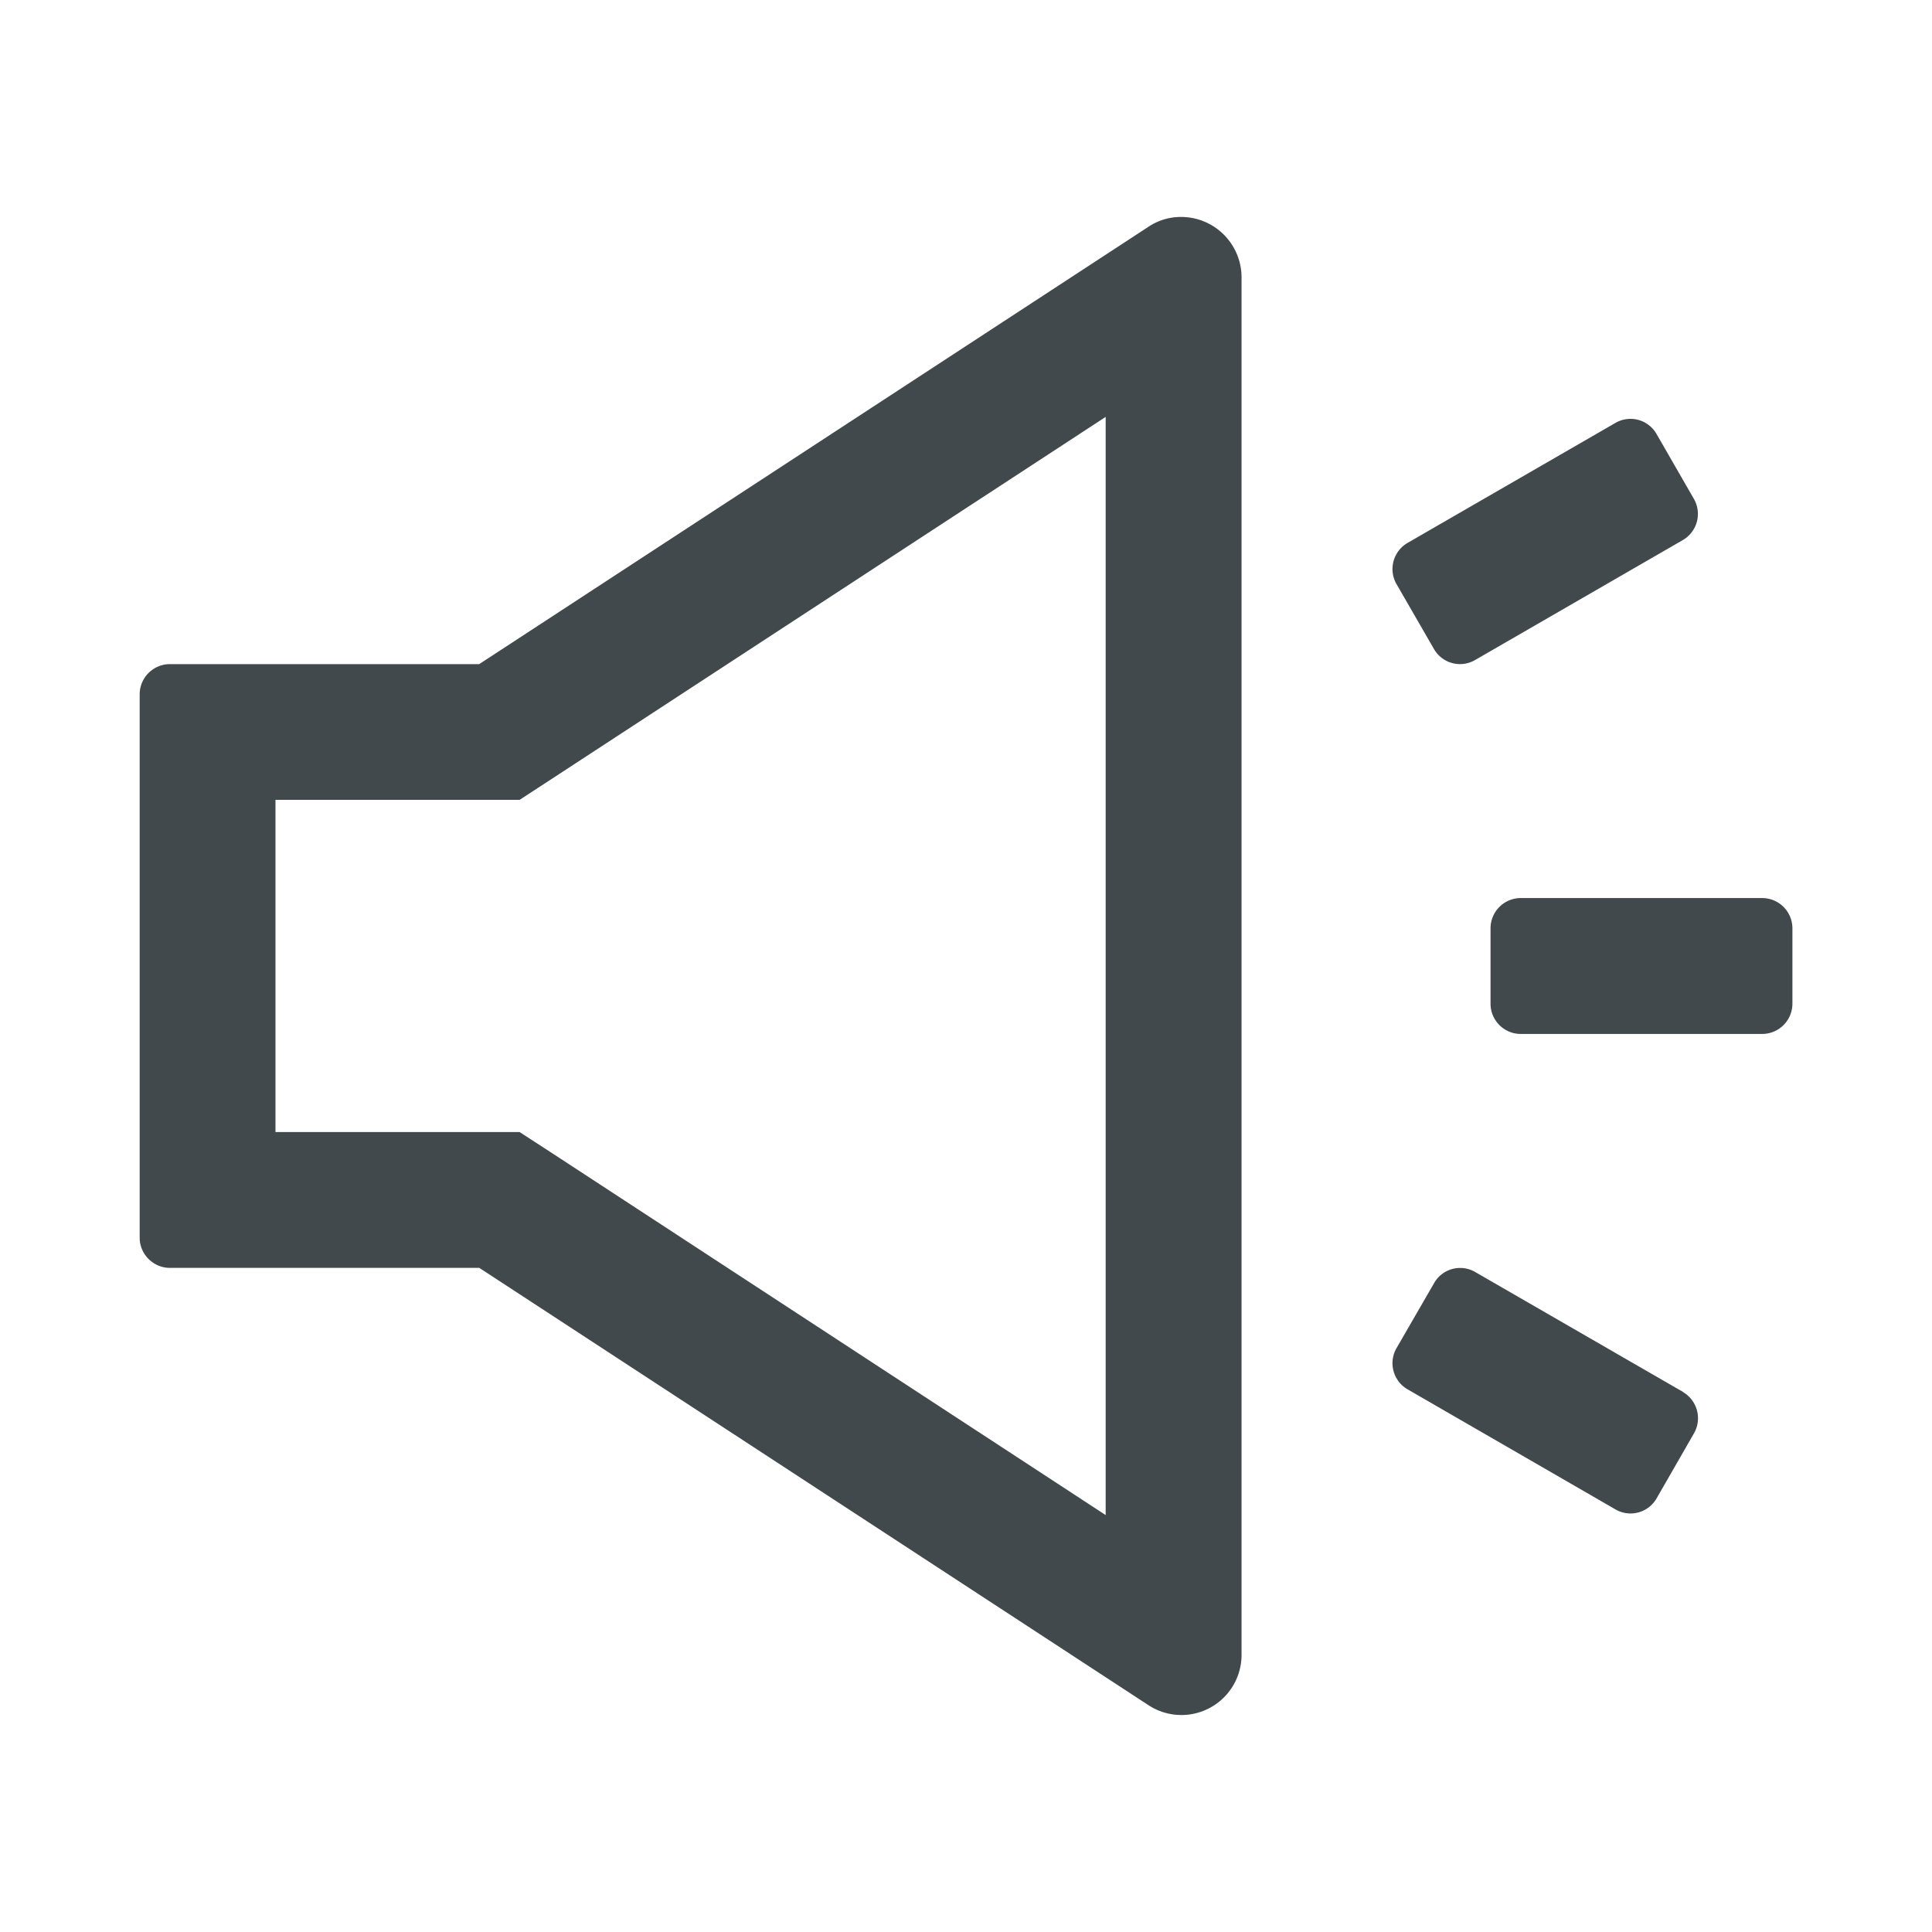<svg width="24" height="24" fill="none" xmlns="http://www.w3.org/2000/svg">
    <path d="M14.67 2.695a.723.723 0 0 0-.408.125L5.953 8.25H2.11a.376.376 0 0 0-.375.375v6.75c0 .206.17.375.375.375h3.844l8.309 5.43a.747.747 0 0 0 1.16-.628V3.448a.751.751 0 0 0-.753-.753Zm-.936 16.125-6.857-4.483-.422-.274H3.422V9.936h3.033l.42-.274 6.86-4.483v13.64Zm8.157-7.664h-3a.376.376 0 0 0-.375.375v.938c0 .206.168.375.375.375h3a.376.376 0 0 0 .375-.375v-.938a.376.376 0 0 0-.375-.375Zm-.982 6.136L18.323 15.8a.372.372 0 0 0-.508.139l-.467.808a.375.375 0 0 0 .136.511l2.585 1.493a.373.373 0 0 0 .51-.138l.465-.809a.377.377 0 0 0-.135-.51Zm-3.096-9.23a.373.373 0 0 0 .508.139l2.585-1.493a.375.375 0 0 0 .136-.511l-.464-.806a.373.373 0 0 0-.508-.139l-2.586 1.493a.375.375 0 0 0-.136.511l.465.806Z" fill="#42494D"/>
</svg>
